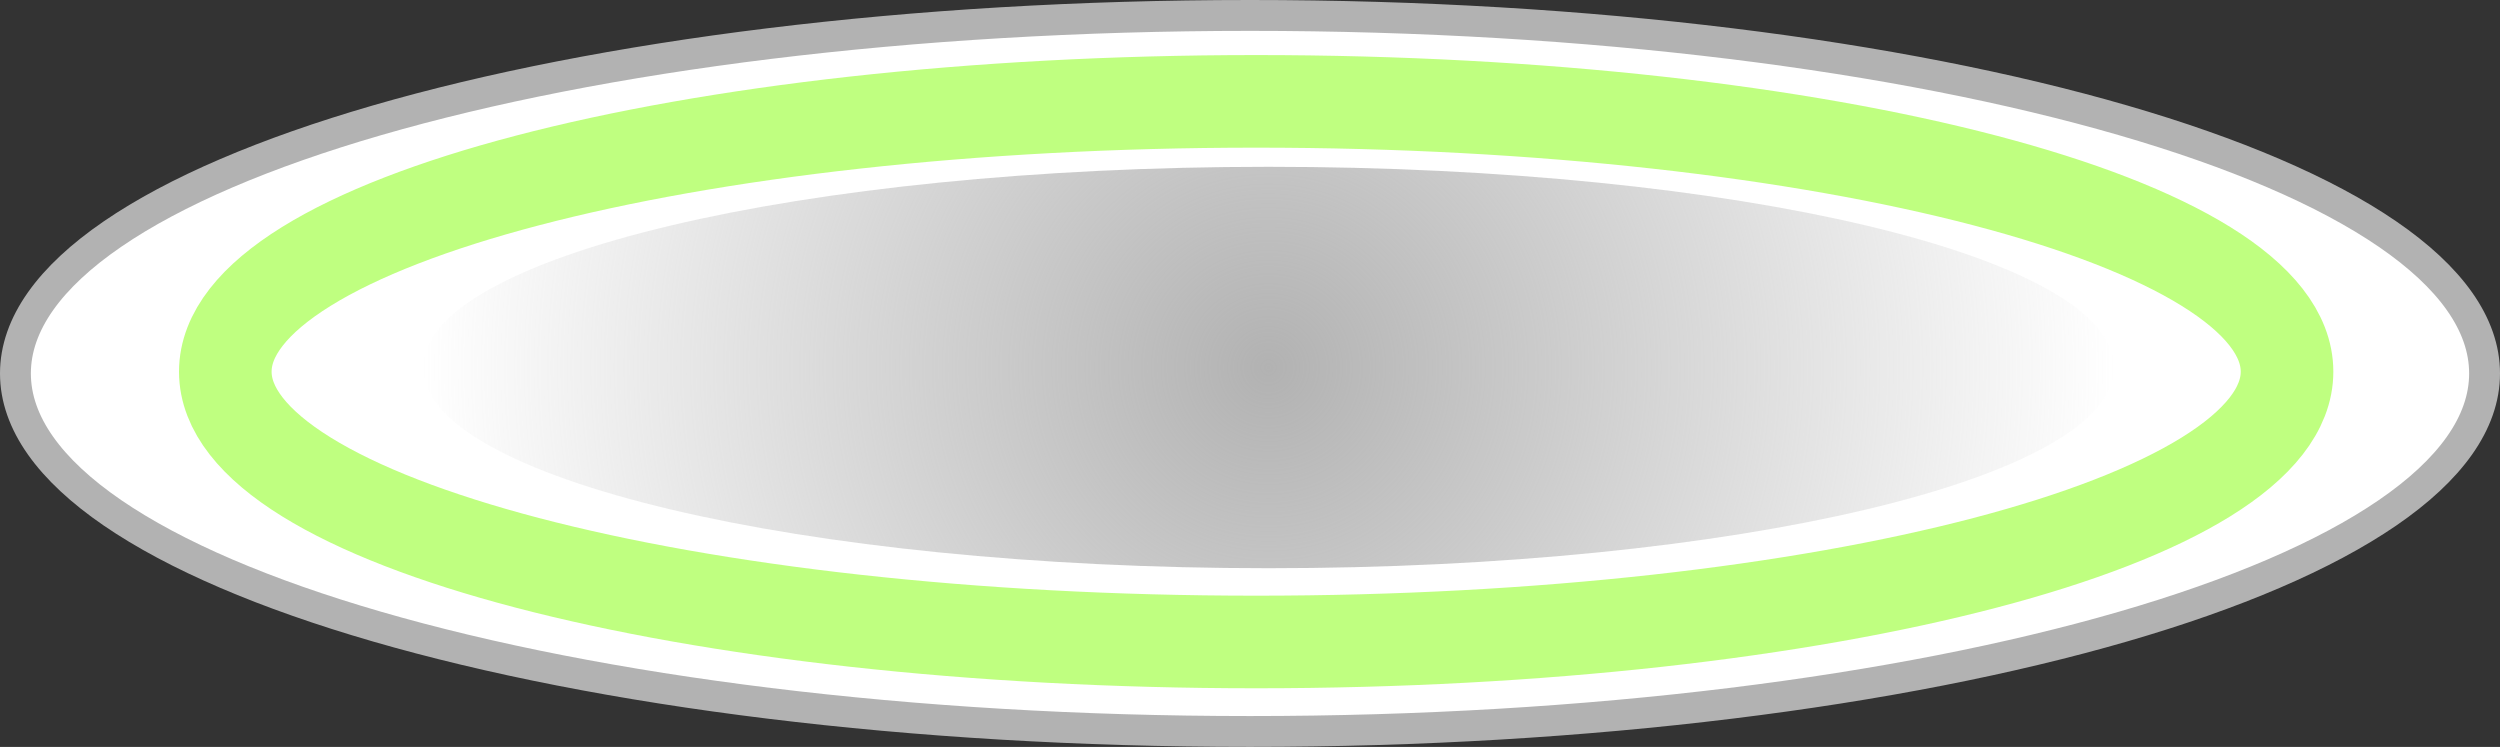 <svg version="1.1" xmlns="http://www.w3.org/2000/svg" xmlns:xlink="http://www.w3.org/1999/xlink" width="202.5" height="60.5"><rect width="100%" height="100%" fill="#333333" stroke="none"/><defs><radialGradient cx="241.559" cy="224.455" r="68.5" gradientUnits="userSpaceOnUse" id="color-1"><stop offset="0" stop-color="#b2b2b2"/><stop offset="1" stop-color="#b2b2b2" stop-opacity="0"/></radialGradient></defs><g transform="translate(-138.809,-194.687)"><g data-paper-data="{&quot;isPaintingLayer&quot;:true}" fill="none" fill-rule="nonzero" stroke="none" stroke-width="none" stroke-linecap="butt" stroke-linejoin="miter" stroke-miterlimit="10" stroke-dasharray="" stroke-dashoffset="0" font-family="none" font-weight="none" font-size="none" text-anchor="none" style="mix-blend-mode: normal"><path d="M340.059,224.937c0,16.016 -44.772,29 -100,29c-55.228,0 -100,-12.984 -100,-29c0,-16.016 44.772,-29 100,-29c55.228,0 100,12.984 100,29z" data-paper-data="{&quot;origPos&quot;:null}" fill="#ffffff" stroke="#b2b2b2" stroke-width="2.5"/><path d="M310.059,224.455c0,8.979 -30.669,16.257 -68.5,16.257c-37.831,0 -68.5,-7.279 -68.5,-16.257c0,-8.979 30.669,-16.257 68.5,-16.257c37.831,0 68.5,7.279 68.5,16.257z" data-paper-data="{&quot;origPos&quot;:null}" fill="url(#color-1)" stroke="none" stroke-width="0"/><path d="M324.059,224.792c0,12.092 -37.384,21.895 -83.5,21.895c-46.116,0 -83.5,-9.803 -83.5,-21.895c0,-12.092 37.384,-21.895 83.5,-21.895c46.116,0 83.5,9.803 83.5,21.895z" data-paper-data="{&quot;origPos&quot;:null}" fill="none" stroke="#bfff80" stroke-width="7.5"/></g></g></svg>